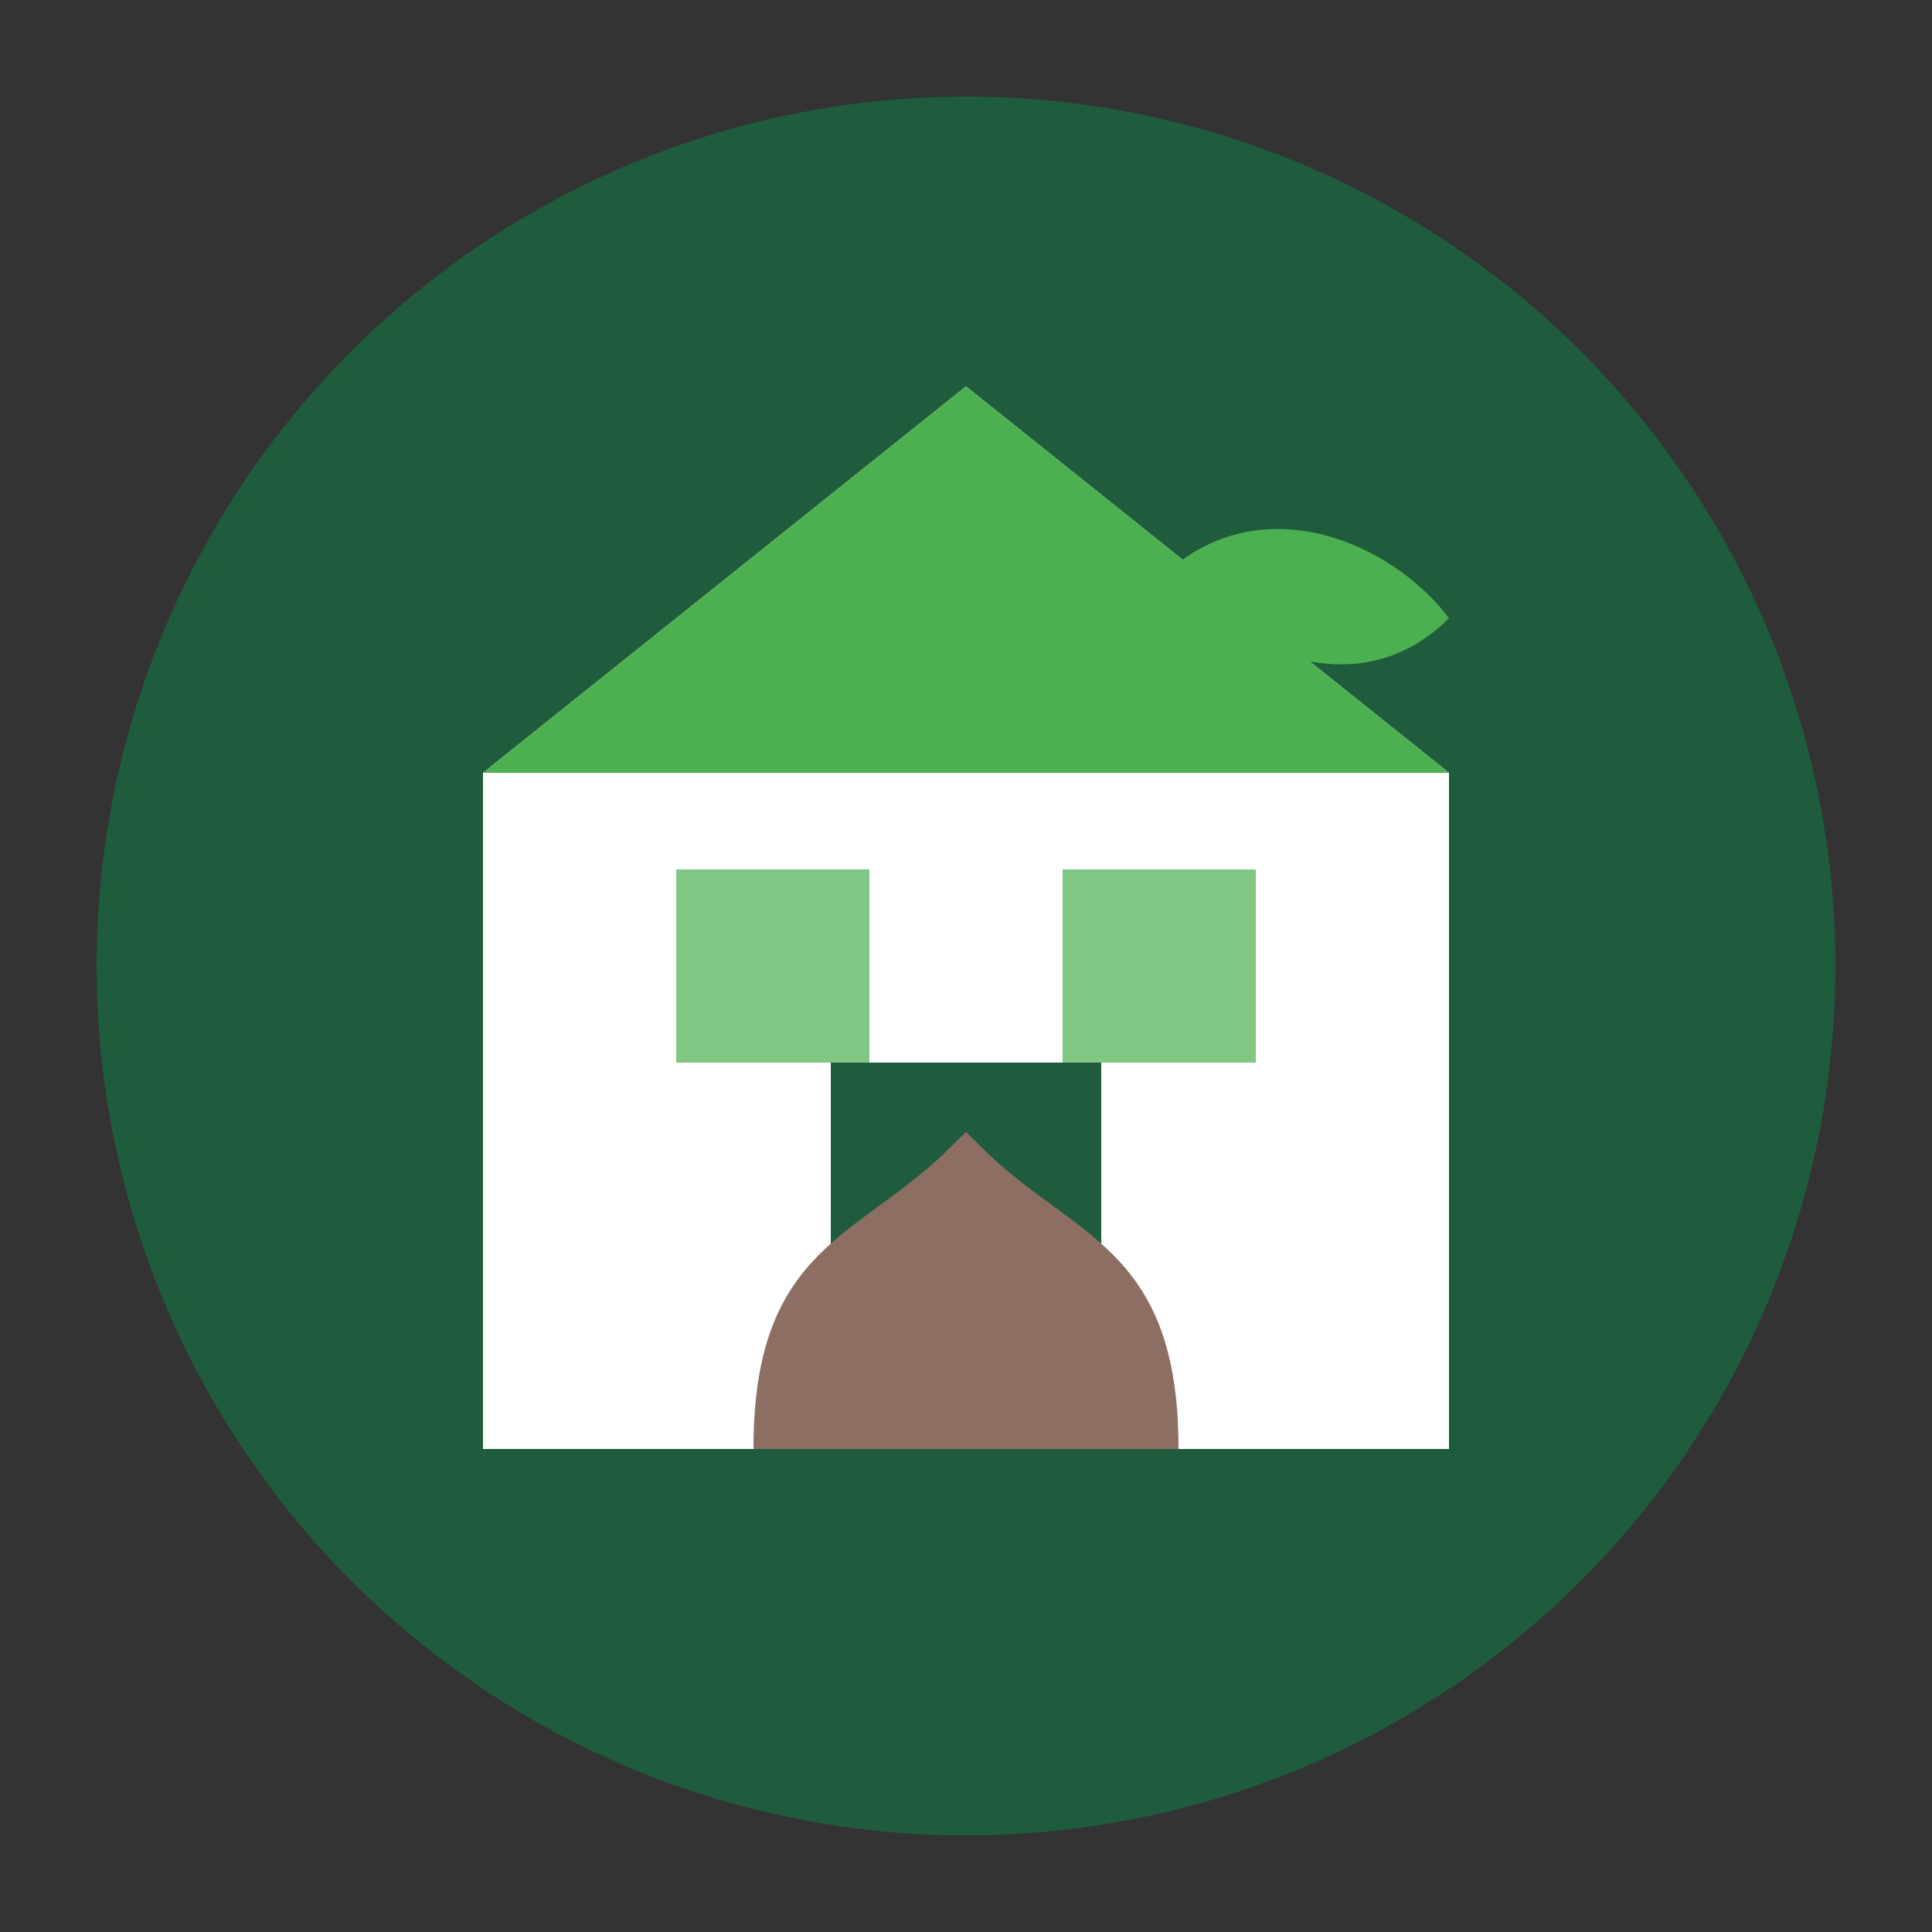 <svg xmlns="http://www.w3.org/2000/svg" viewBox="0 0 100 100" width="100" height="100">
  <rect x="0" y="0" width="100" height="100" fill="#333333" stroke="none"/>
  <!-- Circle background -->
  <circle cx="50" cy="50" r="45" fill="#1F5C3D" />
  
  <!-- House icon -->
  <path d="M50 20L25 40V75H75V40L50 20Z" fill="#ffffff" />
  
  <!-- Roof details -->
  <path d="M50 20L25 40H75L50 20Z" fill="#4CAF50" />
  
  <!-- Door -->
  <rect x="43" y="55" width="14" height="20" fill="#1F5C3D" />
  
  <!-- Window -->
  <rect x="35" y="45" width="10" height="10" fill="#81C784" />
  <rect x="55" y="45" width="10" height="10" fill="#81C784" />
  
  <!-- Leaf element -->
  <path d="M60 30C65 25 72 28 75 32C72 35 67 36 60 30Z" fill="#4CAF50" />
  
  <!-- Path element -->
  <path d="M40 75C40 65 45 65 50 60C55 65 60 65 60 75" fill="#8D6E63" stroke="#8D6E63" stroke-width="2" />
</svg>